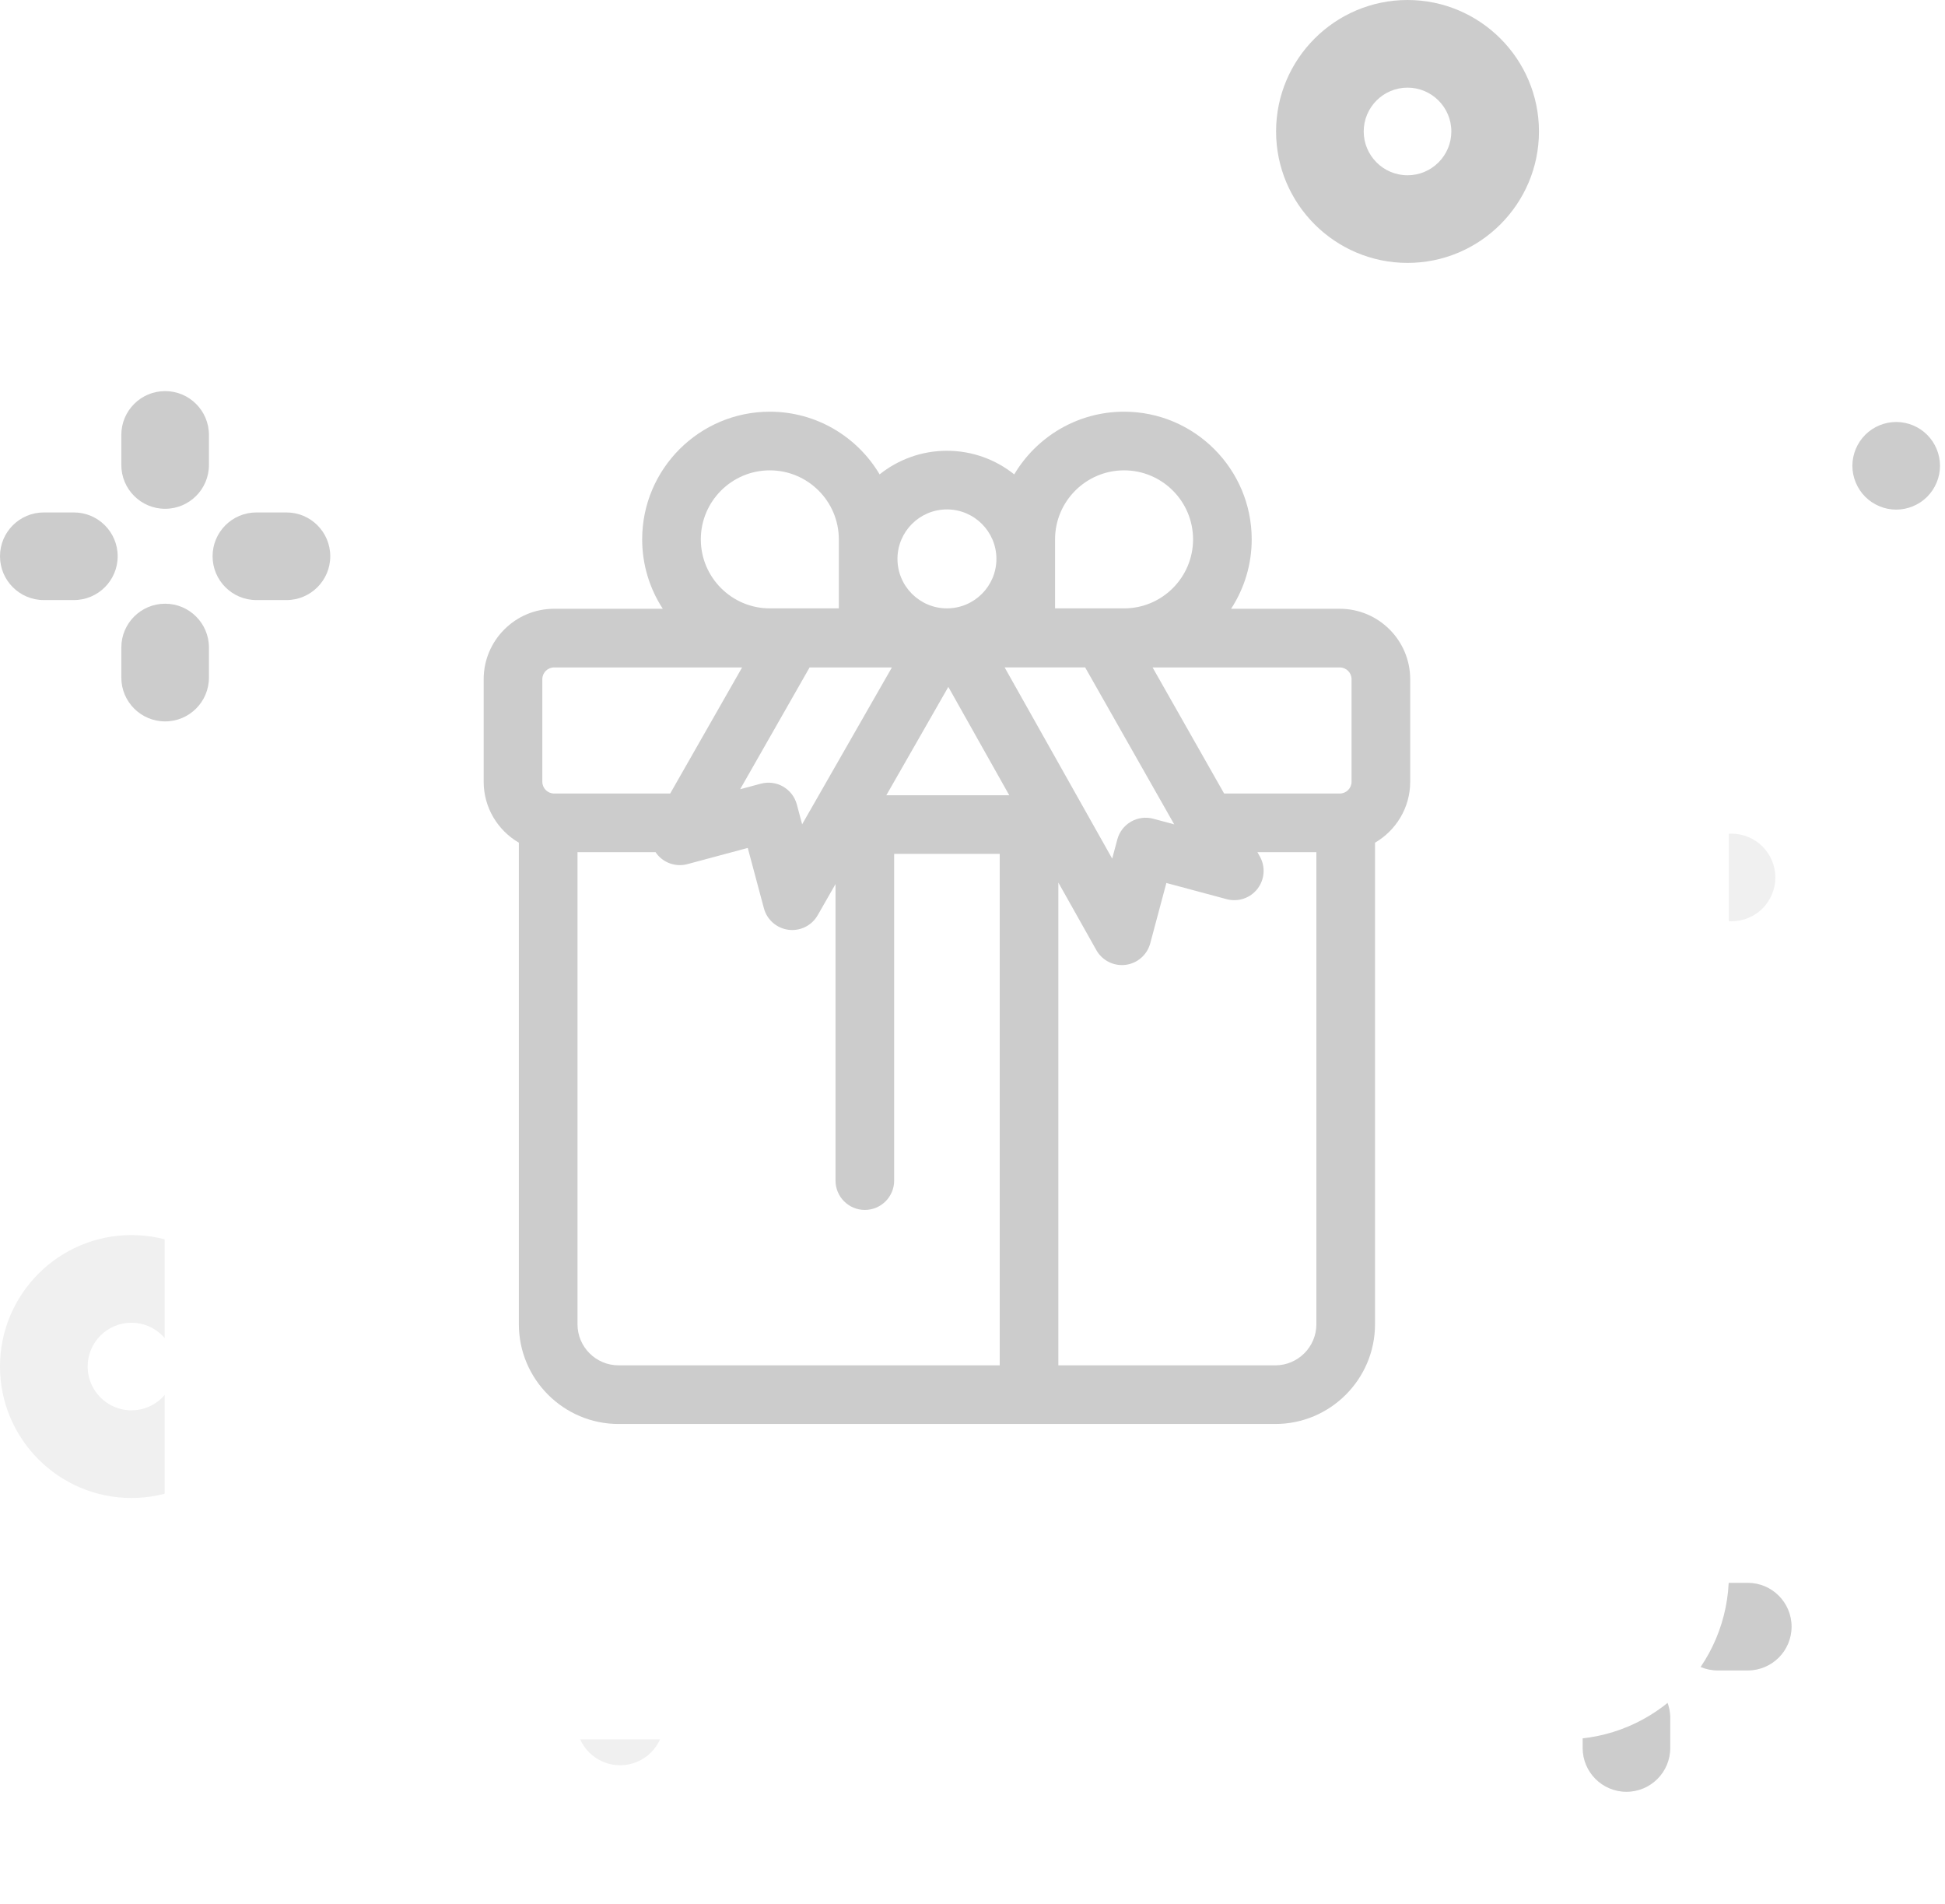 <svg width="189" height="185" viewBox="0 0 189 185" fill="none" xmlns="http://www.w3.org/2000/svg">
<g opacity="0.3">
<path d="M12.772 120C5.73 120 0 125.73 0 132.772C0 139.815 5.73 145.544 12.772 145.544C19.815 145.544 25.544 139.815 25.544 132.772C25.544 125.73 19.815 120 12.772 120ZM12.772 137.03C10.425 137.03 8.515 135.12 8.515 132.772C8.515 130.425 10.425 128.515 12.772 128.515C15.12 128.515 17.03 130.425 17.03 132.772C17.03 135.12 15.12 137.03 12.772 137.03Z" fill="black" fill-opacity="0.2"/>
</g>
<path d="M169.835 153.789H166.915C164.563 153.789 162.657 155.695 162.657 158.046C162.657 160.397 164.563 162.303 166.915 162.303H169.835C172.186 162.303 174.092 160.397 174.092 158.046C174.092 155.695 172.186 153.789 169.835 153.789Z" fill="black" fill-opacity="0.2"/>
<path d="M149.177 153.789H146.257C143.906 153.789 142 155.695 142 158.046C142 160.397 143.906 162.303 146.257 162.303H149.177C151.529 162.303 153.435 160.397 153.435 158.046C153.435 155.695 151.529 153.789 149.177 153.789Z" fill="black" fill-opacity="0.2"/>
<path d="M158.046 162.657C155.695 162.657 153.789 164.564 153.789 166.915V169.835C153.789 172.185 155.695 174.092 158.046 174.092C160.397 174.092 162.303 172.185 162.303 169.835V166.915C162.303 164.563 160.397 162.657 158.046 162.657Z" fill="black" fill-opacity="0.2"/>
<path d="M158.046 142C155.695 142 153.789 143.907 153.789 146.257V149.177C153.789 151.528 155.695 153.435 158.046 153.435C160.397 153.435 162.303 151.529 162.303 149.177V146.257C162.303 143.906 160.397 142 158.046 142Z" fill="black" fill-opacity="0.2"/>
<path d="M187.267 42.248C186.475 41.451 185.377 41 184.257 41C183.138 41 182.04 41.451 181.248 42.248C180.456 43.039 180 44.134 180 45.257C180 46.377 180.456 47.471 181.248 48.267C182.04 49.059 183.138 49.515 184.257 49.515C185.377 49.515 186.475 49.059 187.267 48.267C188.059 47.471 188.515 46.377 188.515 45.257C188.515 44.134 188.059 43.039 187.267 42.248Z" fill="black" fill-opacity="0.2"/>
<g opacity="0.3">
<path d="M171.267 82.248C170.475 81.451 169.377 81 168.257 81C167.138 81 166.04 81.451 165.248 82.248C164.456 83.04 164 84.134 164 85.257C164 86.377 164.456 87.471 165.248 88.267C166.04 89.059 167.138 89.515 168.257 89.515C169.377 89.515 170.475 89.059 171.267 88.267C172.059 87.471 172.515 86.377 172.515 85.257C172.515 84.134 172.059 83.04 171.267 82.248Z" fill="black" fill-opacity="0.2"/>
</g>
<g opacity="0.3">
<path d="M63.267 164.248C62.475 163.451 61.377 163 60.257 163C59.138 163 58.039 163.451 57.248 164.248C56.456 165.039 56 166.134 56 167.257C56 168.377 56.456 169.471 57.248 170.267C58.039 171.059 59.138 171.515 60.257 171.515C61.377 171.515 62.475 171.059 63.267 170.267C64.059 169.471 64.515 168.377 64.515 167.257C64.515 166.134 64.059 165.039 63.267 164.248Z" fill="black" fill-opacity="0.2"/>
</g>
<g filter="url(#filter0_d)">
<rect x="16" y="13" width="152" height="152" rx="16" fill="white"/>
</g>
<path d="M130.189 59.149H119.628C120.893 57.206 121.631 54.89 121.631 52.404C121.631 45.564 116.067 40 109.227 40C104.692 40 100.72 42.448 98.556 46.09C96.76 44.657 94.487 43.797 92.016 43.797C89.545 43.797 87.272 44.657 85.475 46.09C83.312 42.448 79.34 40 74.805 40C67.965 40 62.401 45.564 62.401 52.404C62.401 54.89 63.139 57.206 64.404 59.149H53.843C50.07 59.149 47 62.219 47 65.993V75.954C47 78.48 48.377 80.689 50.419 81.875V128.665C50.419 134.008 54.766 138.355 60.109 138.355H123.923C129.266 138.355 133.613 134.008 133.613 128.665V81.875C135.655 80.689 137.032 78.48 137.032 75.954V65.993C137.032 62.219 133.962 59.149 130.189 59.149ZM102.522 52.404C102.522 48.706 105.53 45.699 109.228 45.699C112.925 45.699 115.933 48.707 115.933 52.404C115.933 56.102 112.925 59.11 109.228 59.11H102.522V52.404ZM105.448 64.848L114.1 80.095L112.063 79.548C111.332 79.353 110.555 79.454 109.9 79.832C109.245 80.21 108.767 80.833 108.572 81.563L108.074 83.425L97.624 64.847H105.448V64.848ZM92.017 49.495C94.667 49.495 96.824 51.651 96.824 54.302C96.824 56.953 94.667 59.109 92.017 59.109C89.366 59.109 87.209 56.953 87.209 54.302C87.209 51.651 89.365 49.495 92.017 49.495ZM86.668 64.848L77.946 80.09L77.429 78.157C77.234 77.427 76.756 76.805 76.102 76.427C75.447 76.049 74.669 75.946 73.939 76.142L71.921 76.683L78.671 64.848H86.668ZM74.805 45.699C78.503 45.699 81.511 48.707 81.511 52.404V59.11H74.805C71.108 59.11 68.1 56.101 68.1 52.404C68.1 48.707 71.108 45.699 74.805 45.699ZM52.699 75.954V65.993C52.699 65.361 53.213 64.848 53.844 64.848H72.112L65.124 77.099H53.844C53.213 77.099 52.699 76.585 52.699 75.954ZM97.145 132.657H60.109C57.908 132.657 56.117 130.866 56.117 128.665V82.797H63.707C63.74 82.847 63.769 82.899 63.806 82.947C64.508 83.857 65.689 84.256 66.8 83.958L72.661 82.385L74.23 88.248C74.528 89.364 75.47 90.189 76.615 90.337C76.738 90.353 76.861 90.361 76.983 90.361C77.995 90.361 78.943 89.821 79.455 88.927L81.189 85.896V114.708C81.189 116.281 82.465 117.557 84.038 117.557C85.612 117.557 86.887 116.281 86.887 114.708V82.965H97.144V132.657H97.145ZM86.127 77.267L92.151 66.74L98.072 77.267H86.127ZM127.915 128.665C127.915 130.866 126.124 132.657 123.923 132.657H102.843V85.75L106.535 92.315C107.044 93.219 107.998 93.767 109.018 93.767C109.136 93.767 109.255 93.76 109.375 93.745C110.524 93.6 111.471 92.773 111.771 91.654L113.339 85.791L119.201 87.364C120.31 87.662 121.49 87.264 122.193 86.356C122.896 85.447 122.984 84.205 122.417 83.206L122.185 82.797H127.915V128.665ZM131.334 75.954C131.334 76.585 130.82 77.099 130.189 77.099H118.951L111.999 64.848H130.189C130.82 64.848 131.334 65.361 131.334 65.993V75.954Z" fill="black" fill-opacity="0.2"/>
<path d="M27.834 49.789H24.914C22.563 49.789 20.657 51.695 20.657 54.046C20.657 56.397 22.563 58.303 24.914 58.303H27.834C30.185 58.303 32.092 56.397 32.092 54.046C32.092 51.695 30.186 49.789 27.834 49.789Z" fill="black" fill-opacity="0.2"/>
<path d="M7.177 49.789H4.257C1.906 49.789 0 51.695 0 54.046C0 56.397 1.906 58.303 4.257 58.303H7.177C9.529 58.303 11.435 56.397 11.435 54.046C11.435 51.695 9.529 49.789 7.177 49.789Z" fill="black" fill-opacity="0.2"/>
<path d="M16.046 58.657C13.695 58.657 11.789 60.564 11.789 62.915V65.834C11.789 68.185 13.695 70.092 16.046 70.092C18.397 70.092 20.303 68.185 20.303 65.834V62.915C20.303 60.563 18.397 58.657 16.046 58.657Z" fill="black" fill-opacity="0.2"/>
<path d="M16.046 38C13.695 38 11.789 39.907 11.789 42.257V45.177C11.789 47.528 13.695 49.434 16.046 49.434C18.397 49.434 20.303 47.528 20.303 45.177V42.257C20.303 39.906 18.397 38 16.046 38Z" fill="black" fill-opacity="0.2"/>
<path d="M136.772 0C129.73 0 124 5.73 124 12.772C124 19.815 129.73 25.544 136.772 25.544C143.815 25.544 149.544 19.815 149.544 12.772C149.544 5.73 143.815 0 136.772 0ZM136.772 17.03C134.425 17.03 132.515 15.12 132.515 12.772C132.515 10.425 134.425 8.515 136.772 8.515C139.12 8.515 141.03 10.425 141.03 12.772C141.03 15.12 139.12 17.03 136.772 17.03Z" fill="black" fill-opacity="0.2"/>
<defs>
<filter id="filter0_d" x="0" y="1" width="184" height="184" filterUnits="userSpaceOnUse" color-interpolation-filters="sRGB">
<feFlood flood-opacity="0" result="BackgroundImageFix"/>
<feColorMatrix in="SourceAlpha" type="matrix" values="0 0 0 0 0 0 0 0 0 0 0 0 0 0 0 0 0 0 127 0"/>
<feOffset dy="4"/>
<feGaussianBlur stdDeviation="8"/>
<feColorMatrix type="matrix" values="0 0 0 0 0 0 0 0 0 0 0 0 0 0 0 0 0 0 0.1 0"/>
<feBlend mode="normal" in2="BackgroundImageFix" result="effect1_dropShadow"/>
<feBlend mode="normal" in="SourceGraphic" in2="effect1_dropShadow" result="shape"/>
</filter>
</defs>
</svg>
